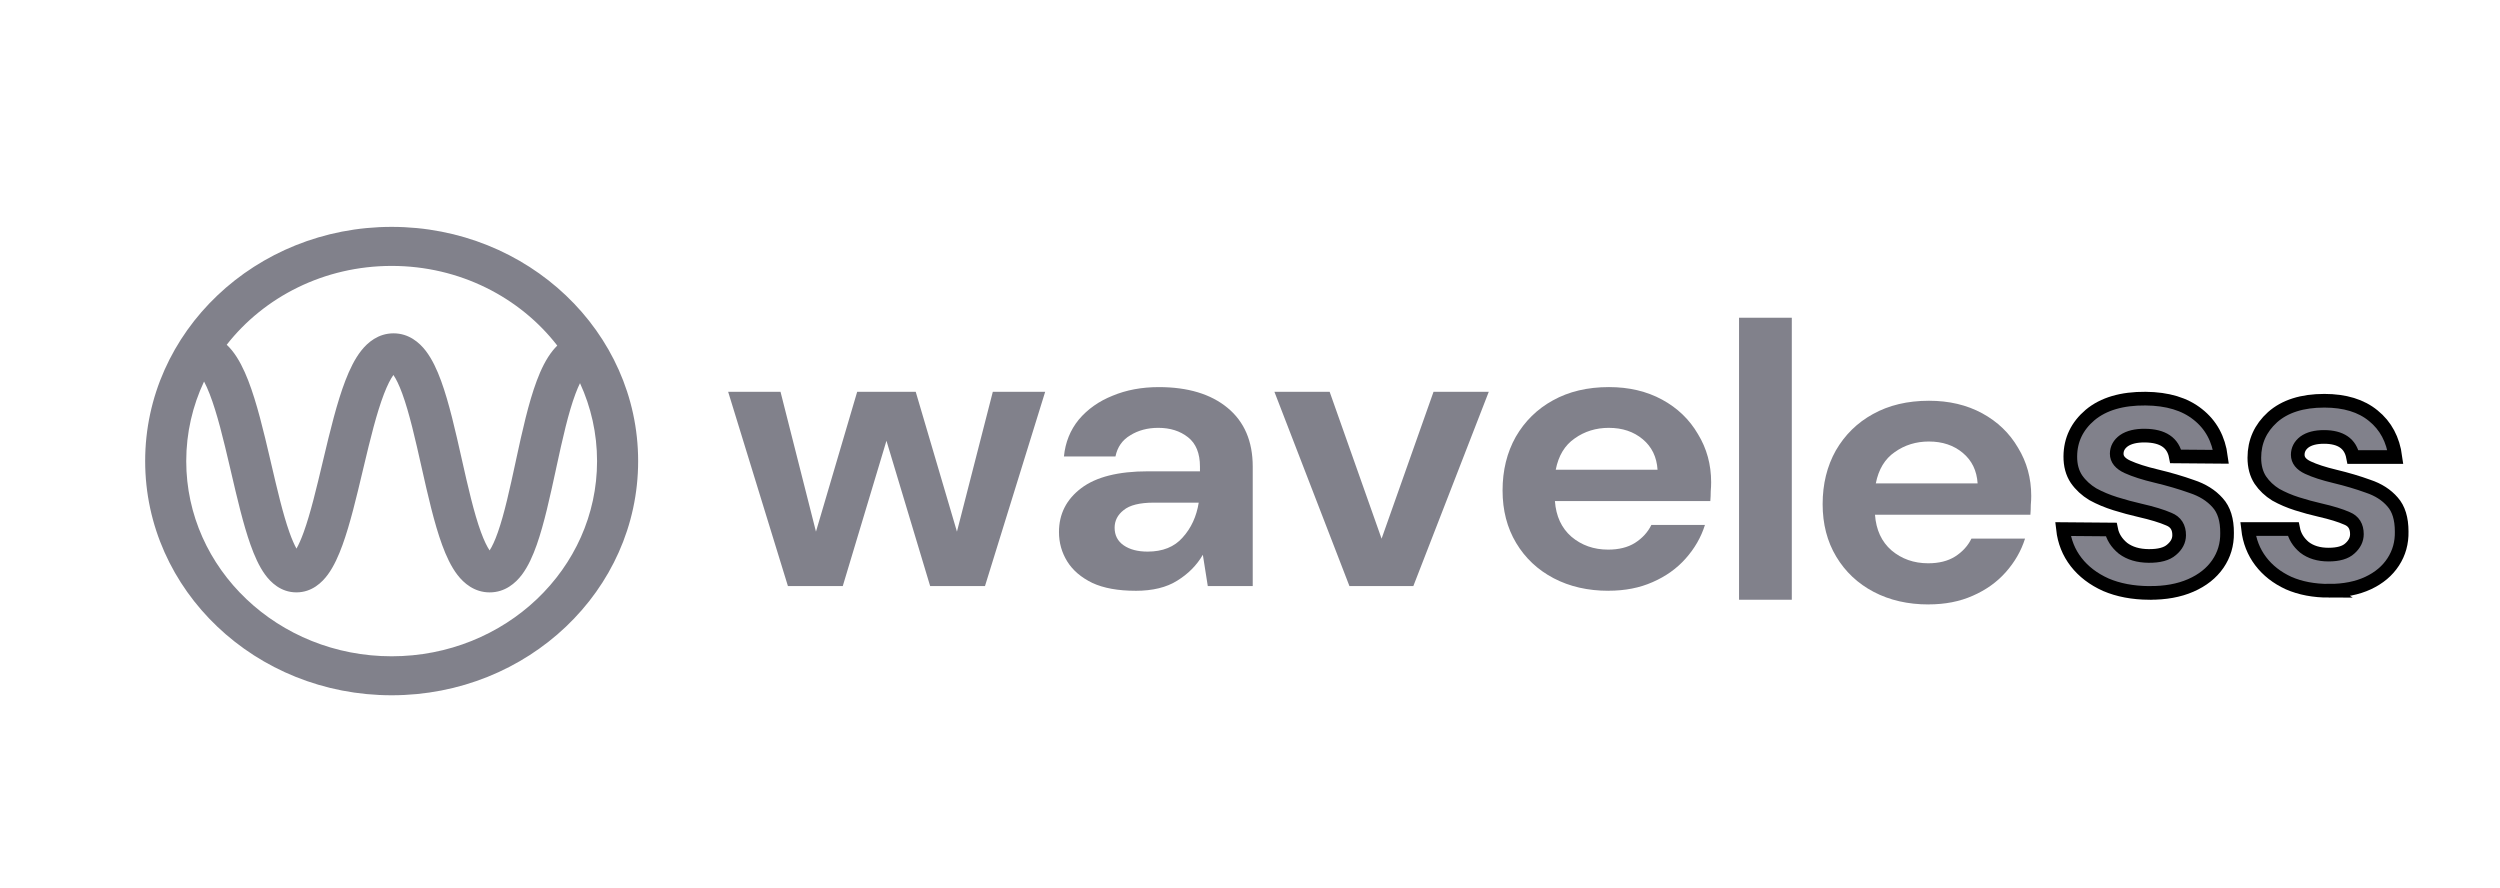 <svg width="183" height="65" xmlns="http://www.w3.org/2000/svg">

 <g>
  <title>background</title>
  <rect fill="none" id="canvas_background" height="402" width="582" y="-1" x="-1"/>
 </g>
 <g>
  <title>Layer 1</title>
  <path id="svg_1" fill="#81818B" d="m16.595,25.236c2.74,-3.502 7.129,-5.771 12.075,-5.771c4.975,0 9.386,2.296 12.123,5.833c-0.117,0.114 -0.223,0.232 -0.319,0.35c-0.501,0.617 -0.879,1.411 -1.181,2.218c-0.609,1.623 -1.073,3.743 -1.503,5.728l-0.038,0.178c-0.429,1.981 -0.827,3.824 -1.309,5.192c-0.216,0.615 -0.422,1.049 -0.604,1.327c-0.19,-0.281 -0.406,-0.72 -0.634,-1.343c-0.515,-1.407 -0.949,-3.321 -1.409,-5.365l-0.015,-0.067l0,0c-0.442,-1.963 -0.91,-4.046 -1.494,-5.64c-0.293,-0.801 -0.653,-1.587 -1.124,-2.199c-0.462,-0.6 -1.232,-1.277 -2.357,-1.277c-1.118,0 -1.891,0.669 -2.36,1.263c-0.48,0.607 -0.854,1.391 -1.163,2.192c-0.621,1.613 -1.129,3.724 -1.601,5.712l-0.049,0.205c-0.468,1.969 -0.905,3.81 -1.401,5.18c-0.189,0.523 -0.368,0.922 -0.53,1.206c-0.158,-0.283 -0.333,-0.679 -0.517,-1.198c-0.476,-1.341 -0.893,-3.131 -1.341,-5.052l-0.078,-0.336c-0.464,-1.989 -0.968,-4.103 -1.597,-5.722c-0.313,-0.804 -0.696,-1.592 -1.191,-2.202c-0.112,-0.138 -0.24,-0.278 -0.383,-0.412zm-1.659,2.689c0.131,0.245 0.269,0.548 0.411,0.915c0.545,1.401 1.007,3.313 1.482,5.35l0.093,0.397c0.433,1.859 0.883,3.792 1.414,5.286c0.282,0.794 0.623,1.573 1.061,2.178c0.414,0.572 1.158,1.311 2.301,1.311c1.14,0 1.885,-0.735 2.302,-1.305c0.442,-0.603 0.788,-1.381 1.076,-2.176c0.552,-1.523 1.022,-3.502 1.471,-5.396l0,-0l0.069,-0.289c0.484,-2.038 0.951,-3.954 1.492,-5.36c0.251,-0.651 0.485,-1.105 0.69,-1.387c0.194,0.279 0.415,0.726 0.649,1.366c0.515,1.407 0.949,3.321 1.408,5.365l0.015,0.067c0.442,1.963 0.91,4.046 1.494,5.64c0.293,0.801 0.653,1.588 1.124,2.199c0.462,0.6 1.232,1.277 2.357,1.277c1.131,0 1.897,-0.683 2.354,-1.288c0.464,-0.614 0.813,-1.403 1.094,-2.203c0.541,-1.536 0.972,-3.53 1.383,-5.426l0,-0l0.059,-0.275c0.442,-2.041 0.866,-3.948 1.39,-5.344c0.113,-0.304 0.225,-0.563 0.332,-0.78c0.803,1.748 1.248,3.678 1.248,5.707c0,7.89 -6.731,14.286 -15.036,14.286c-8.304,0 -15.036,-6.396 -15.036,-14.286c0,-2.075 0.466,-4.047 1.303,-5.826zm13.733,-11.318c-9.965,0 -18.043,7.675 -18.043,17.144c0,9.468 8.078,17.143 18.043,17.143c9.965,0 18.043,-7.675 18.043,-17.143c0,-9.468 -8.078,-17.144 -18.043,-17.144zm0.344,10.602c0,0 -0.004,0.003 -0.011,0.007c0.007,-0.005 0.011,-0.007 0.011,-0.007zm-0.416,0.002c-0.007,-0.004 -0.01,-0.007 -0.01,-0.007c0,-0 0.004,0.002 0.01,0.007zm7.019,13.351c0,0 0.003,-0.003 0.01,-0.007c-0.006,0.005 -0.01,0.007 -0.01,0.007zm0.437,-0.011c0.007,0.004 0.011,0.007 0.011,0.007c0,0 -0.004,-0.002 -0.011,-0.007zm-14.664,0.037c-0,-0 0.004,-0.004 0.013,-0.01c-0.009,0.007 -0.013,0.011 -0.013,0.01zm0.609,-0.007c0.009,0.006 0.013,0.01 0.013,0.01c0,0 -0.004,-0.002 -0.013,-0.01z" clip-rule="evenodd" fill-rule="evenodd"/>
  <path id="svg_2" fill="#81818B" d="m57.676,42.901l-4.375,-14.221l3.833,0l2.595,10.235l3.017,-10.235l4.285,0l3.018,10.235l2.625,-10.235l3.833,0l-4.406,14.221l-4.013,0l-3.199,-10.637l-3.198,10.637l-4.014,0z"/>
  <path id="svg_3" fill="#81818B" d="m83.129,43.245c-1.287,0 -2.344,-0.192 -3.168,-0.574c-0.824,-0.401 -1.438,-0.927 -1.841,-1.577c-0.402,-0.65 -0.603,-1.367 -0.603,-2.15c0,-1.319 0.543,-2.389 1.629,-3.211c1.086,-0.822 2.716,-1.233 4.889,-1.233l3.802,0l0,-0.344c0,-0.975 -0.292,-1.692 -0.875,-2.15c-0.583,-0.459 -1.308,-0.688 -2.172,-0.688c-0.785,0 -1.469,0.181 -2.052,0.545c-0.583,0.344 -0.946,0.86 -1.086,1.548l-3.772,0c0.101,-1.032 0.463,-1.931 1.086,-2.695c0.644,-0.764 1.469,-1.347 2.474,-1.749c1.006,-0.42 2.132,-0.631 3.38,-0.631c2.133,0 3.812,0.506 5.039,1.52c1.227,1.013 1.841,2.447 1.841,4.301l0,8.745l-3.29,0l-0.362,-2.293c-0.443,0.764 -1.066,1.395 -1.871,1.892c-0.785,0.497 -1.801,0.745 -3.048,0.745zm0.875,-2.867c1.107,0 1.961,-0.344 2.565,-1.032c0.624,-0.688 1.016,-1.539 1.178,-2.552l-3.29,0c-1.026,0 -1.76,0.182 -2.203,0.545c-0.442,0.344 -0.664,0.774 -0.664,1.29c0,0.554 0.222,0.984 0.664,1.29c0.443,0.306 1.026,0.459 1.75,0.459z"/>
  <path id="svg_4" fill="#81818B" d="m98.779,42.901l-5.492,-14.221l4.043,0l3.802,10.752l3.802,-10.752l4.044,0l-5.522,14.221l-4.677,0z"/>
  <path id="svg_5" fill="#81818B" d="m117.742,43.245c-1.508,0 -2.846,-0.306 -4.013,-0.918c-1.166,-0.612 -2.082,-1.472 -2.746,-2.581c-0.664,-1.108 -0.995,-2.389 -0.995,-3.842c0,-1.472 0.322,-2.781 0.965,-3.928c0.664,-1.147 1.569,-2.036 2.716,-2.666c1.166,-0.65 2.534,-0.975 4.104,-0.975c1.468,0 2.766,0.306 3.892,0.917c1.127,0.612 2.002,1.453 2.625,2.523c0.644,1.051 0.966,2.227 0.966,3.526c0,0.21 -0.01,0.43 -0.03,0.659c0,0.229 -0.01,0.468 -0.03,0.717l-11.376,0c0.08,1.109 0.483,1.978 1.207,2.609c0.744,0.63 1.639,0.946 2.686,0.946c0.784,0 1.438,-0.162 1.961,-0.488c0.542,-0.344 0.945,-0.783 1.207,-1.319l3.922,0c-0.281,0.898 -0.754,1.721 -1.418,2.466c-0.644,0.726 -1.448,1.299 -2.414,1.72c-0.945,0.42 -2.022,0.631 -3.229,0.631zm0.031,-11.927c-0.945,0 -1.781,0.258 -2.505,0.774c-0.724,0.497 -1.187,1.262 -1.388,2.294l7.453,0c-0.06,-0.937 -0.422,-1.682 -1.086,-2.236c-0.664,-0.554 -1.488,-0.831 -2.474,-0.831z"/>
  <path id="svg_6" fill="#81818B" d="m127.298,43.901l0,-20.643l3.862,0l0,20.643l-3.862,0z"/>
  <path id="svg_7" fill="#81818B" d="m141.171,44.245c-1.508,0 -2.846,-0.306 -4.013,-0.918c-1.166,-0.612 -2.081,-1.472 -2.745,-2.581c-0.665,-1.108 -0.996,-2.389 -0.996,-3.842c0,-1.472 0.322,-2.781 0.965,-3.928c0.664,-1.147 1.569,-2.036 2.716,-2.666c1.167,-0.65 2.535,-0.975 4.104,-0.975c1.468,0 2.766,0.306 3.893,0.917c1.126,0.612 2.002,1.453 2.625,2.523c0.643,1.051 0.966,2.227 0.966,3.526c0,0.21 -0.011,0.43 -0.031,0.659c0,0.229 -0.01,0.468 -0.03,0.717l-11.376,0c0.08,1.109 0.483,1.978 1.207,2.609c0.744,0.63 1.64,0.946 2.686,0.946c0.784,0 1.438,-0.162 1.961,-0.488c0.543,-0.344 0.945,-0.783 1.207,-1.319l3.923,0c-0.282,0.898 -0.755,1.721 -1.418,2.466c-0.645,0.726 -1.449,1.299 -2.415,1.72c-0.945,0.42 -2.021,0.631 -3.229,0.631zm0.031,-11.927c-0.945,0 -1.78,0.258 -2.505,0.774c-0.724,0.497 -1.186,1.262 -1.388,2.294l7.453,0c-0.06,-0.937 -0.422,-1.682 -1.086,-2.236c-0.664,-0.554 -1.488,-0.831 -2.474,-0.831z"/>
  <path stroke="null" transform="rotate(0.482 157.036,36.291) " id="svg_8" fill="#81818B" d="m157.378,43.401c-1.204,0 -2.262,-0.192 -3.174,-0.574c-0.913,-0.401 -1.642,-0.948 -2.19,-1.641c-0.547,-0.693 -0.875,-1.495 -0.985,-2.406l3.529,0c0.11,0.528 0.403,0.984 0.876,1.367c0.492,0.365 1.122,0.547 1.888,0.547c0.766,0 1.323,-0.155 1.669,-0.465c0.365,-0.31 0.547,-0.665 0.547,-1.066c0,-0.584 -0.255,-0.976 -0.765,-1.176c-0.511,-0.219 -1.222,-0.428 -2.134,-0.629c-0.583,-0.128 -1.176,-0.283 -1.778,-0.465c-0.602,-0.182 -1.159,-0.41 -1.669,-0.684c-0.492,-0.292 -0.894,-0.656 -1.204,-1.094c-0.31,-0.456 -0.465,-1.012 -0.465,-1.668c0,-1.203 0.474,-2.215 1.424,-3.036c0.966,-0.82 2.316,-1.231 4.049,-1.231c1.606,0 2.882,0.374 3.831,1.121c0.967,0.748 1.541,1.778 1.724,3.09l-3.31,0c-0.201,-1.003 -0.958,-1.504 -2.271,-1.504c-0.656,0 -1.167,0.128 -1.532,0.383c-0.346,0.255 -0.52,0.574 -0.52,0.957c0,0.401 0.265,0.72 0.793,0.957c0.53,0.237 1.231,0.456 2.106,0.656c0.948,0.219 1.815,0.465 2.6,0.738c0.802,0.255 1.441,0.647 1.916,1.176c0.473,0.51 0.711,1.249 0.711,2.215c0.018,0.839 -0.201,1.595 -0.656,2.27c-0.456,0.674 -1.113,1.203 -1.97,1.586c-0.857,0.383 -1.87,0.574 -3.037,0.574z"/>
  <path stroke="null" id="svg_9" fill="#81818B" d="m170.502,43.245c-1.127,0 -2.117,-0.187 -2.972,-0.562c-0.854,-0.393 -1.537,-0.927 -2.05,-1.605c-0.512,-0.677 -0.82,-1.462 -0.922,-2.353l3.304,0c0.103,0.517 0.376,0.963 0.82,1.337c0.461,0.357 1.05,0.535 1.768,0.535c0.717,0 1.239,-0.152 1.563,-0.455c0.341,-0.303 0.512,-0.651 0.512,-1.043c0,-0.571 -0.239,-0.954 -0.717,-1.15c-0.478,-0.214 -1.144,-0.419 -1.998,-0.615c-0.547,-0.125 -1.102,-0.276 -1.666,-0.455c-0.563,-0.178 -1.084,-0.401 -1.562,-0.669c-0.461,-0.285 -0.837,-0.642 -1.128,-1.07c-0.29,-0.446 -0.436,-0.99 -0.436,-1.632c0,-1.177 0.444,-2.166 1.332,-2.969c0.905,-0.802 2.169,-1.204 3.792,-1.204c1.503,0 2.698,0.366 3.586,1.097c0.905,0.731 1.443,1.739 1.615,3.022l-3.101,0c-0.188,-0.981 -0.897,-1.471 -2.126,-1.471c-0.616,0 -1.094,0.125 -1.435,0.374c-0.324,0.25 -0.486,0.562 -0.486,0.936c0,0.392 0.247,0.704 0.743,0.936c0.495,0.232 1.152,0.446 1.972,0.642c0.888,0.214 1.7,0.455 2.434,0.722c0.751,0.25 1.349,0.633 1.793,1.15c0.444,0.499 0.666,1.221 0.666,2.166c0.017,0.821 -0.188,1.56 -0.616,2.22c-0.427,0.66 -1.042,1.177 -1.844,1.552c-0.803,0.374 -1.751,0.562 -2.844,0.562z"/>
 </g>
</svg>